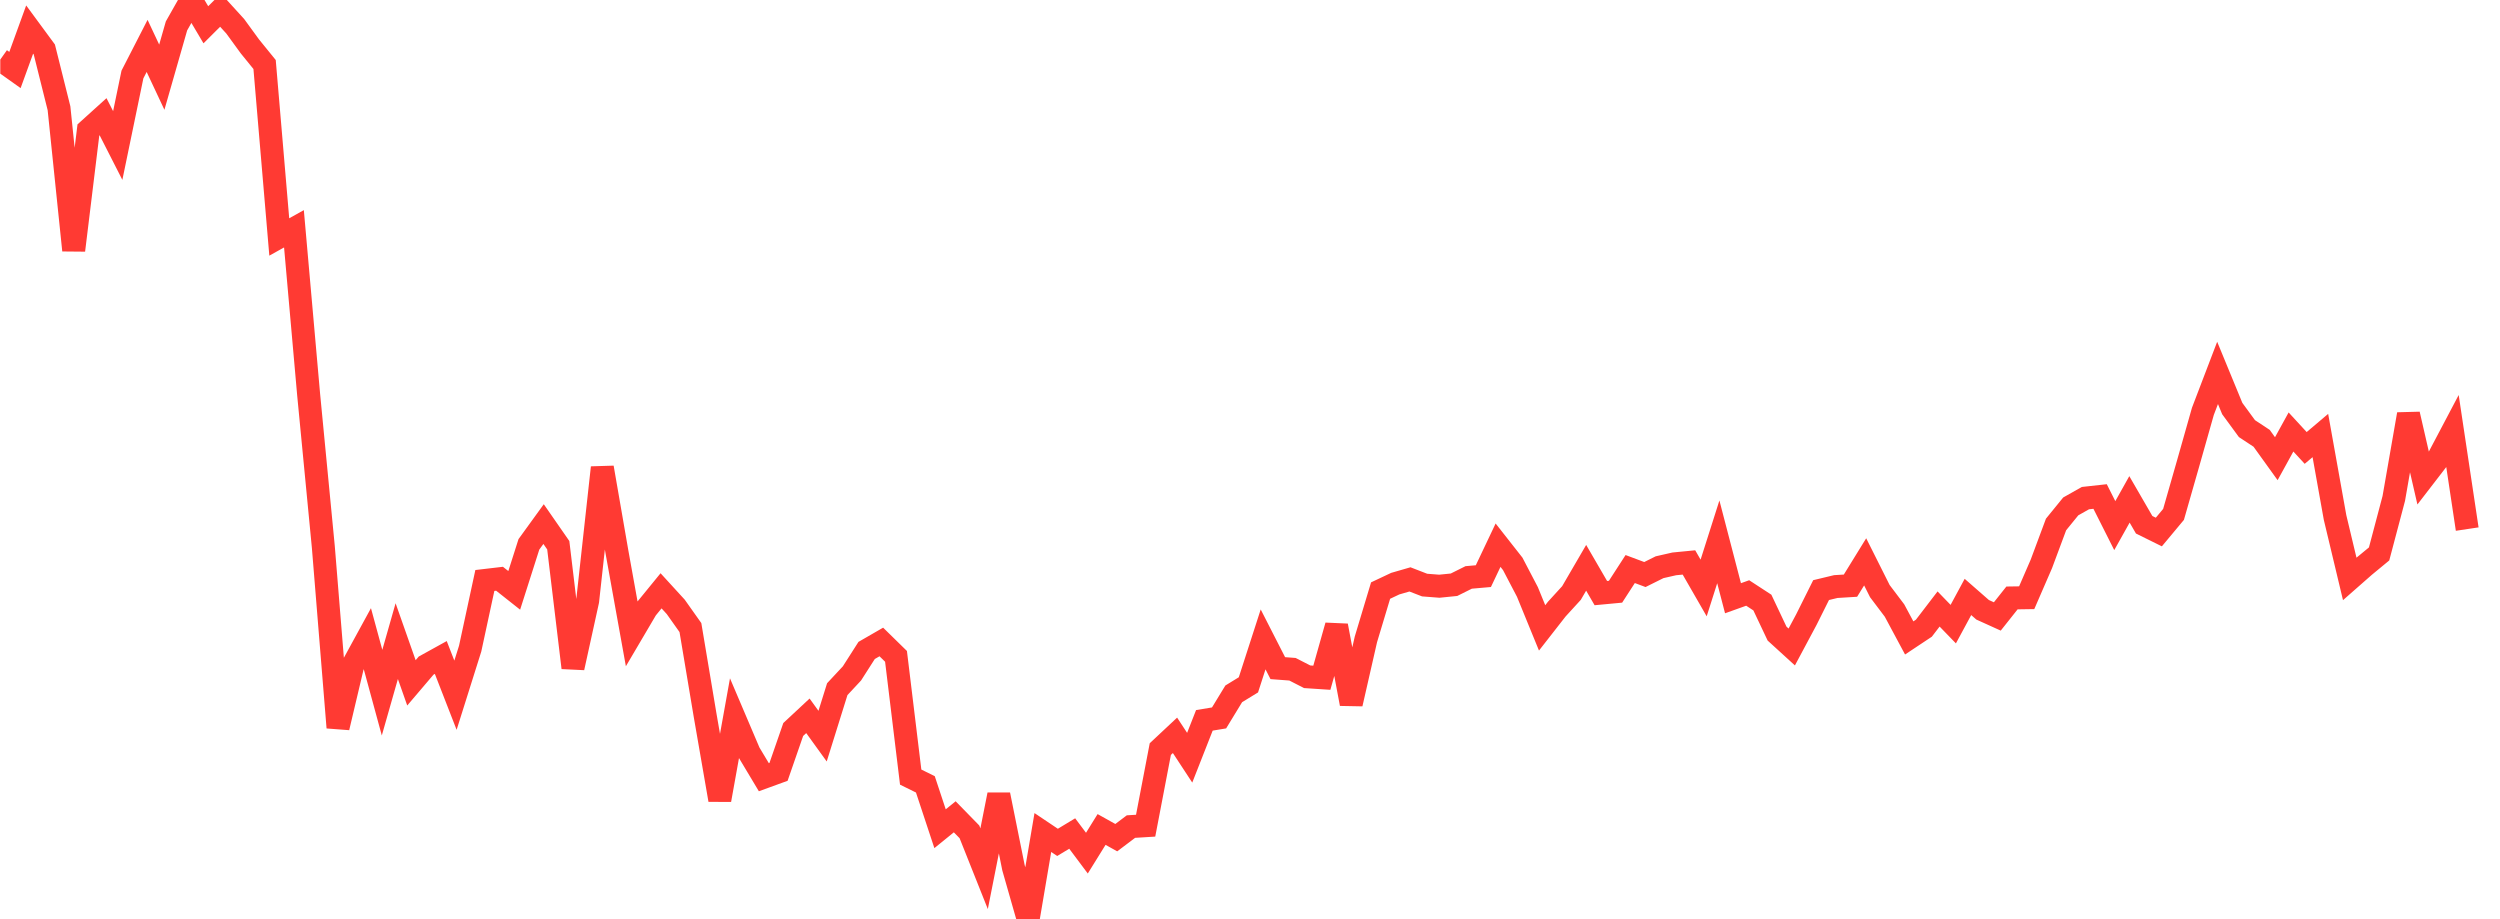 <svg width="136" height="50" viewBox="0 0 136 50" fill="none" xmlns="http://www.w3.org/2000/svg">
<g clip-path="url(#clip0_2_4388)">
<path d="M0.015 3.24L0.814 3.808L1.613 1.607L2.411 2.691L3.21 5.889L4.009 13.615L4.808 7.073L5.607 6.351L6.405 7.916L7.204 4.054L8.003 2.497L8.802 4.199L9.601 1.41L10.399 0L11.198 1.347L11.997 0.552L12.796 1.428L13.595 2.525L14.394 3.509L15.192 12.891L15.991 12.446L16.79 21.467L17.589 29.752L18.388 39.578L19.186 36.209L19.985 34.746L20.784 37.681L21.583 34.877L22.382 37.147L23.181 36.208L23.979 35.767L24.778 37.82L25.577 35.284L26.376 31.578L27.175 31.484L27.974 32.116L28.772 29.613L29.571 28.51L30.37 29.661L31.169 36.324L31.968 32.688L32.766 25.437L33.565 30.043L34.364 34.476L35.163 33.119L35.962 32.14L36.761 33.014L37.559 34.14L38.358 38.91L39.157 43.515L39.956 39.071L40.755 40.948L41.553 42.281L42.352 41.99L43.151 39.685L43.95 38.94L44.749 40.046L45.547 37.491L46.346 36.634L47.145 35.384L47.944 34.923L48.743 35.706L49.541 42.274L50.34 42.668L51.139 45.082L51.938 44.434L52.737 45.252L53.536 47.258L54.334 43.232L55.133 47.203L55.932 50L56.731 45.289L57.53 45.825L58.328 45.343L59.127 46.411L59.926 45.123L60.725 45.569L61.524 44.966L62.323 44.917L63.121 40.75L63.92 40.002L64.719 41.22L65.518 39.187L66.317 39.055L67.115 37.745L67.914 37.256L68.713 34.783L69.512 36.347L70.311 36.407L71.11 36.816L71.908 36.869L72.707 34.038L73.506 38.287L74.305 34.782L75.104 32.127L75.903 31.75L76.701 31.519L77.5 31.828L78.299 31.89L79.098 31.81L79.897 31.412L80.695 31.342L81.494 29.658L82.293 30.675L83.092 32.203L83.891 34.157L84.689 33.135L85.488 32.261L86.287 30.888L87.086 32.265L87.885 32.19L88.683 30.956L89.482 31.255L90.281 30.857L91.08 30.675L91.879 30.597L92.678 31.986L93.476 29.476L94.275 32.544L95.074 32.258L95.873 32.779L96.672 34.468L97.471 35.196L98.269 33.702L99.068 32.101L99.867 31.909L100.666 31.86L101.465 30.564L102.263 32.156L103.062 33.214L103.861 34.704L104.66 34.173L105.459 33.129L106.257 33.953L107.056 32.474L107.855 33.173L108.654 33.535L109.453 32.528L110.252 32.516L111.05 30.677L111.849 28.531L112.648 27.549L113.447 27.098L114.246 27.01L115.044 28.594L115.843 27.166L116.642 28.547L117.441 28.942L118.24 27.983L119.039 25.192L119.837 22.377L120.636 20.286L121.435 22.226L122.234 23.317L123.033 23.844L123.831 24.953L124.63 23.5L125.429 24.368L126.228 23.692L127.027 28.151L127.826 31.494L128.624 30.793L129.423 30.134L130.222 27.116L131.021 22.535L131.82 26.014L132.618 24.979L133.417 23.464L134.216 28.782" stroke="#FF3A33" stroke-width="1.25"/>
</g>
<defs>
<clipPath id="clip0_2_4388">
<rect width="135" height="50" fill="white" transform="translate(0.015)"/>
</clipPath>
</defs>
</svg>
